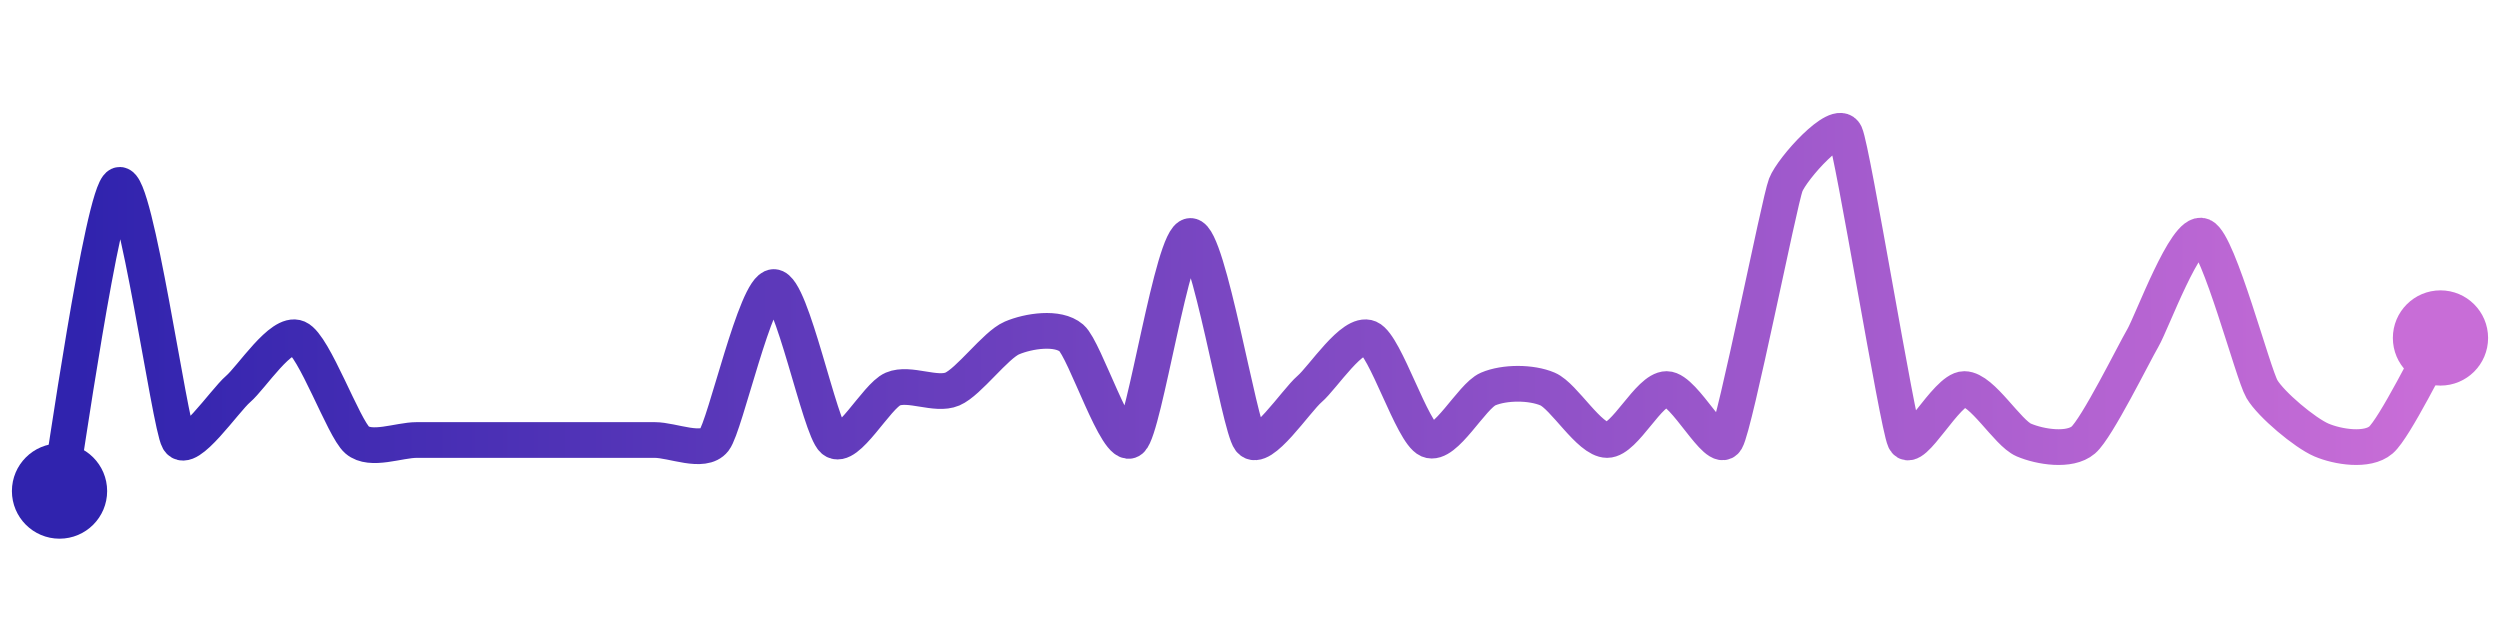 <svg width="200" height="50" viewBox="0 0 210 50" xmlns="http://www.w3.org/2000/svg">
    <defs>
        <linearGradient x1="0%" y1="0%" x2="100%" y2="0%" id="a">
            <stop stop-color="#3023AE" offset="0%"/>
            <stop stop-color="#C86DD7" offset="100%"/>
        </linearGradient>
    </defs>
    <path stroke="url(#a)"
          stroke-width="3"
          stroke-linejoin="round"
          stroke-linecap="round"
          d="M5 40 C 5.29 38.53, 8.62 14.88, 10 14.29 S 14.24 34.41, 15 35.71 S 18.86 32.41, 20 31.43 S 23.62 26.55, 25 27.14 S 28.86 34.73, 30 35.71 S 33.5 35.71, 35 35.71 S 38.5 35.71, 40 35.71 S 43.5 35.71, 45 35.71 S 48.5 35.71, 50 35.71 S 53.5 35.71, 55 35.71 S 59.08 36.89, 60 35.71 S 63.5 22.86, 65 22.86 S 68.86 34.73, 70 35.71 S 73.62 32.02, 75 31.43 S 78.62 32.02, 80 31.43 S 83.62 27.73, 85 27.14 S 88.86 26.16, 90 27.14 S 93.86 36.69, 95 35.71 S 98.5 18.57, 100 18.57 S 104.08 34.53, 105 35.71 S 108.86 32.41, 110 31.43 S 113.62 26.55, 115 27.14 S 118.62 35.12, 120 35.71 S 123.62 32.02, 125 31.43 S 128.62 30.84, 130 31.43 S 133.5 35.71, 135 35.71 S 138.5 31.43, 140 31.43 S 144.24 37.01, 145 35.71 S 149.46 15.69, 150 14.29 S 154.37 8.64, 155 10 S 159.37 34.35, 160 35.71 S 163.5 31.43, 165 31.43 S 168.62 35.12, 170 35.71 S 173.86 36.69, 175 35.71 S 179.24 28.44, 180 27.14 S 183.62 17.98, 185 18.57 S 189.24 30.13, 190 31.43 S 193.62 35.12, 195 35.71 S 198.86 36.69, 200 35.71 S 204.24 28.44, 205 27.14"
          fill="none"/>
    <circle r="4" cx="5" cy="40" fill="#3023AE"/>
    <circle r="4" cx="205" cy="27.14" fill="#C86DD7"/>      
</svg>